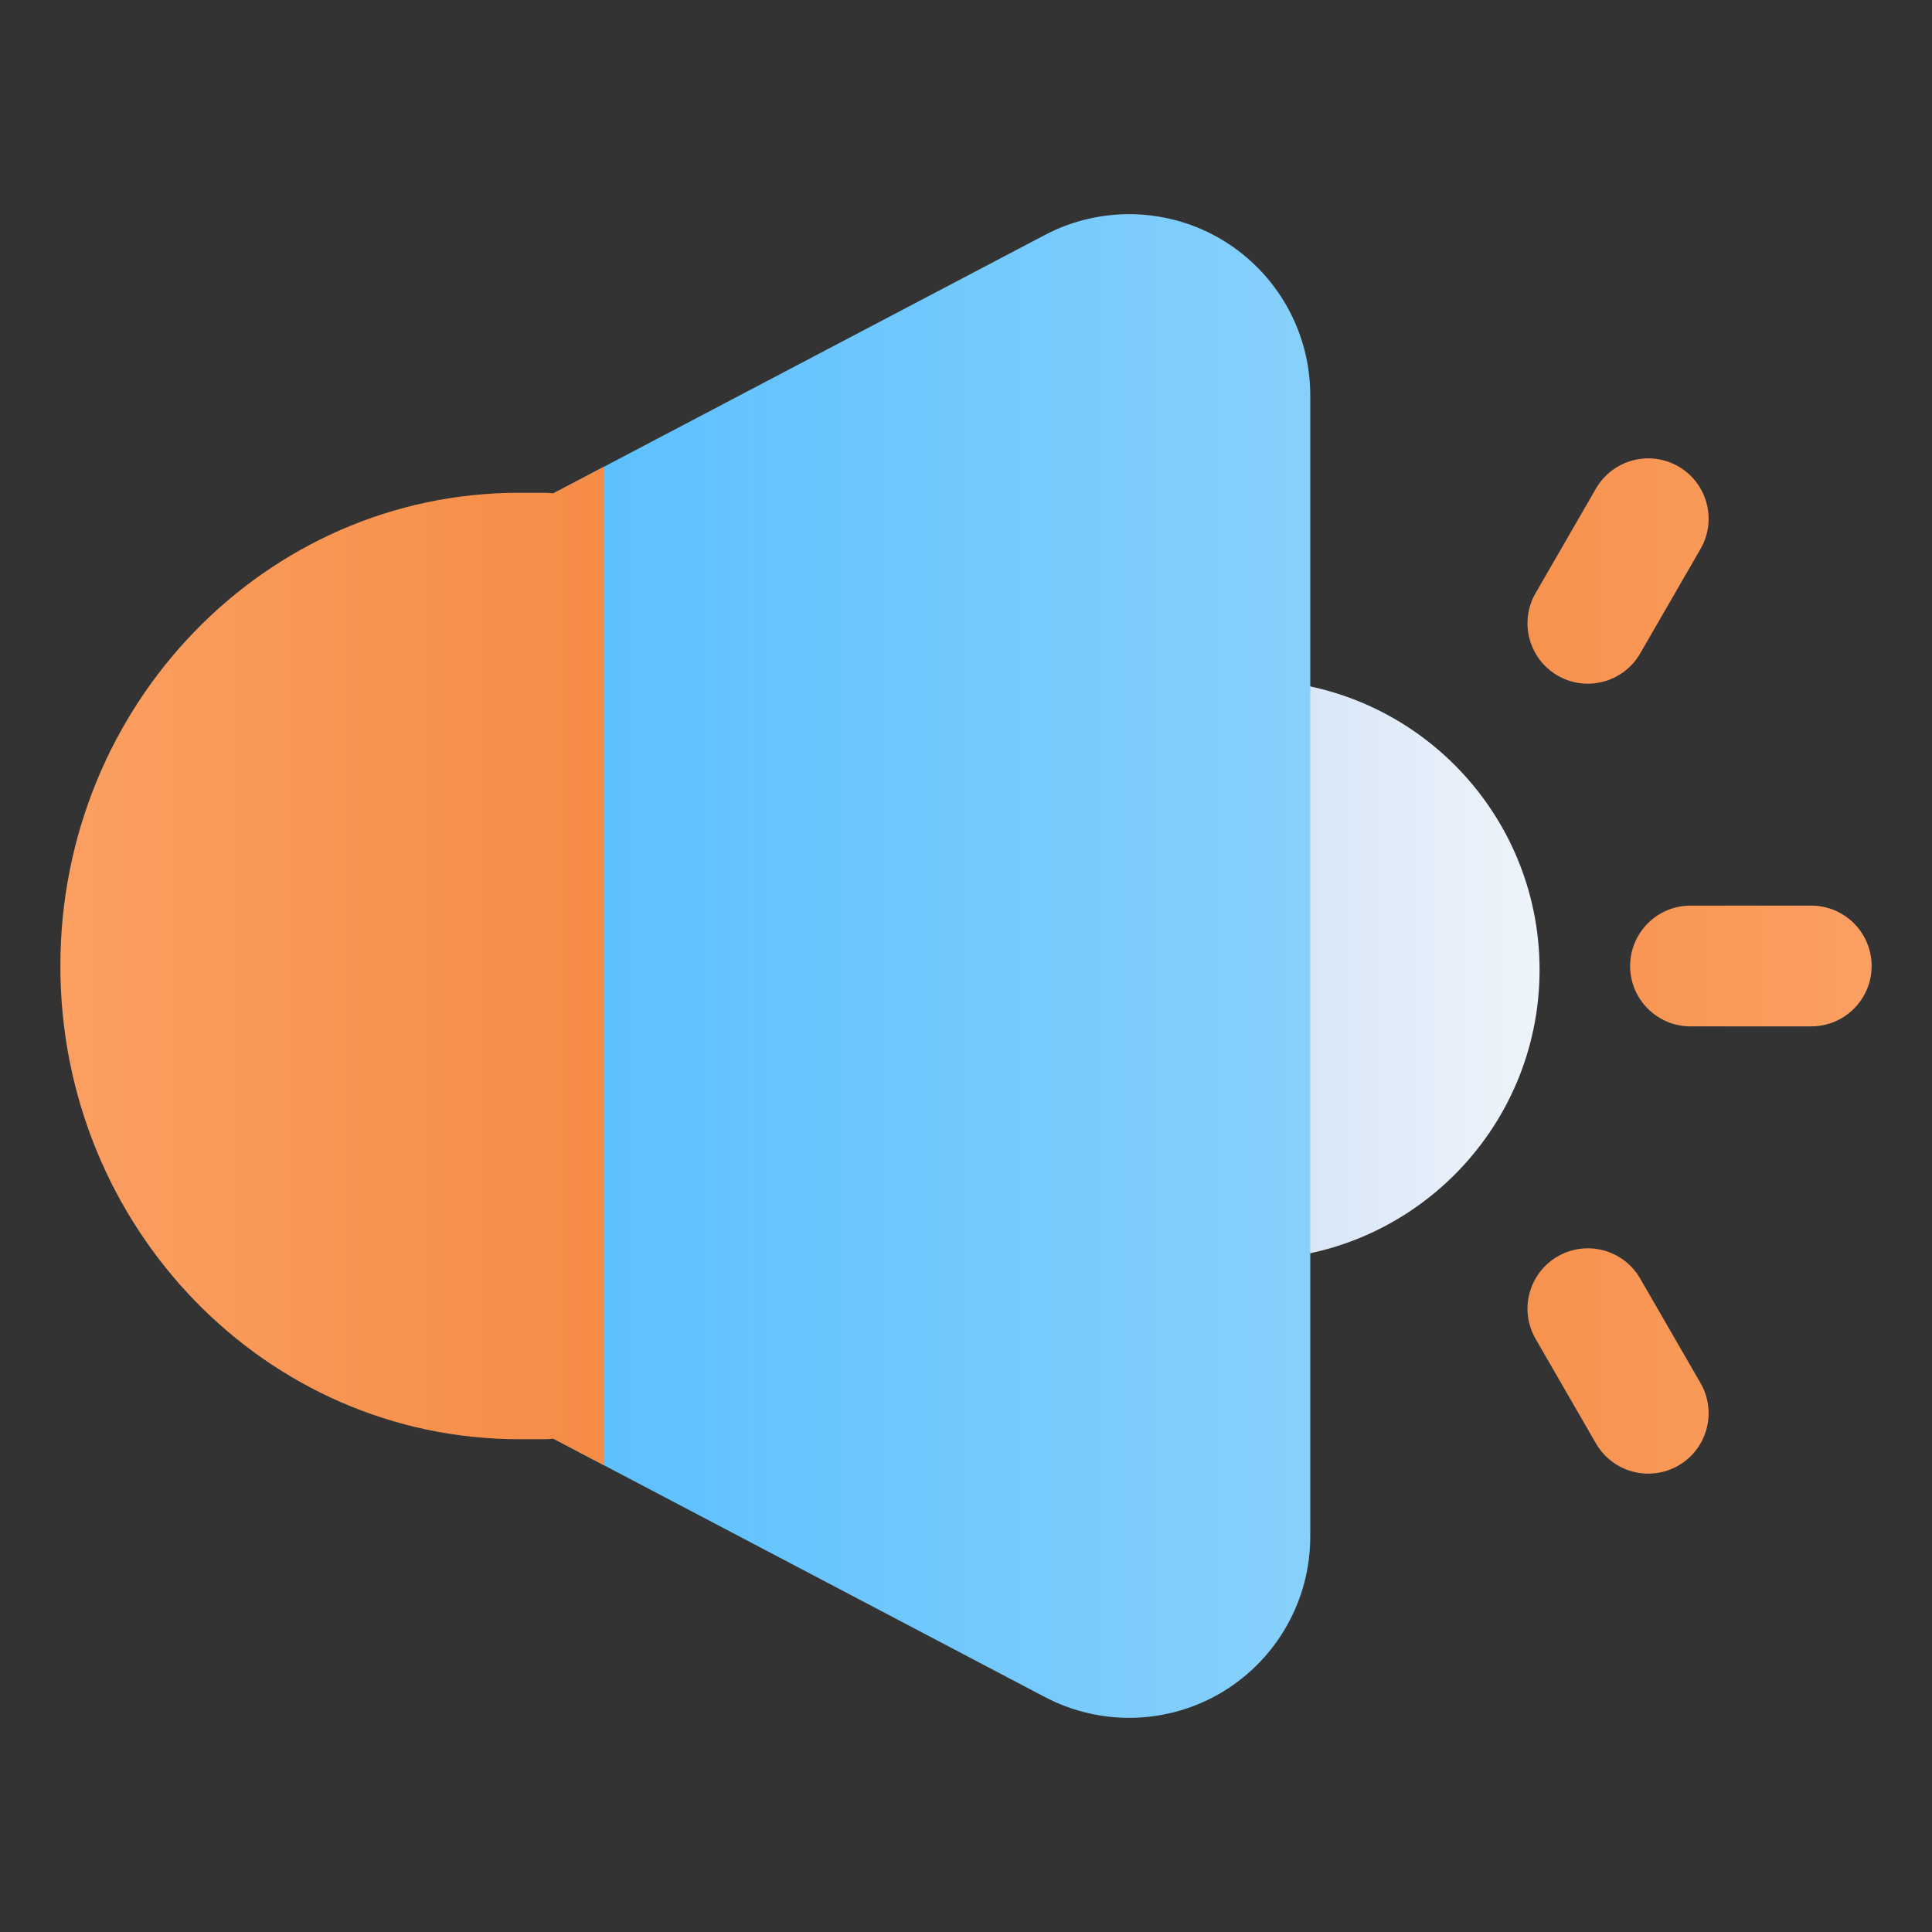 <?xml version="1.0" encoding="UTF-8" standalone="no"?><!DOCTYPE svg PUBLIC "-//W3C//DTD SVG 1.1//EN" "http://www.w3.org/Graphics/SVG/1.1/DTD/svg11.dtd"><svg width="100%" height="100%" viewBox="0 0 32 32" version="1.1" xmlns="http://www.w3.org/2000/svg" xmlns:xlink="http://www.w3.org/1999/xlink" xml:space="preserve" xmlns:serif="http://www.serif.com/" style="fill-rule:evenodd;clip-rule:evenodd;stroke-linejoin:round;stroke-miterlimit:2;"><rect x="0" y="0" width="32" height="32" fill="#333333" stroke="none"/><path d="M19.702,12.265l-0,7.597l1,-0c-0,-0 -0,1 -0,1c2.648,-0 4.798,-2.151 4.798,-4.799c0,-2.648 -2.15,-4.798 -4.798,-4.798l-0,1c-0,-0 -1,-0 -1,-0Z" style="fill:url(#_Linear1);"/><path d="M28,17l2,-0c0.552,0 1,-0.448 1,-1c0,-0.552 -0.448,-1 -1,-1l-2,-0c-0.552,0 -1,0.448 -1,1c0,0.552 0.448,1 1,1Z" style="fill:url(#_Linear2);"/><path d="M27.166,10.824l1,-1.732c0.276,-0.478 0.112,-1.09 -0.366,-1.366c-0.478,-0.276 -1.09,-0.112 -1.366,0.366l-1,1.732c-0.276,0.478 -0.112,1.09 0.366,1.366c0.478,0.276 1.09,0.112 1.366,-0.366Z" style="fill:url(#_Linear3);"/><path d="M25.434,22.176l1,1.732c0.276,0.478 0.888,0.642 1.366,0.366c0.478,-0.276 0.642,-0.888 0.366,-1.366l-1,-1.732c-0.276,-0.478 -0.888,-0.642 -1.366,-0.366c-0.478,0.276 -0.642,0.888 -0.366,1.366Z" style="fill:url(#_Linear4);"/><path d="M21.702,6.547c-0,-1.05 -0.55,-2.024 -1.449,-2.568c-0.899,-0.543 -2.017,-0.576 -2.947,-0.087c-3.384,1.779 -8.49,4.463 -8.49,4.463c-0.329,0.172 -0.534,0.513 -0.534,0.885l-0,13.52c-0,0.372 0.205,0.713 0.534,0.885c0,0 5.106,2.684 8.49,4.463c0.93,0.489 2.048,0.456 2.947,-0.087c0.899,-0.544 1.449,-1.518 1.449,-2.568l-0,-18.906Z" style="fill:url(#_Linear5);"/><path d="M9.164,8.172l0.836,-0.44c0,0 0,16.536 0,16.536l-0.836,-0.44c-0.044,0.006 -0.088,0.01 -0.134,0.01c0,-0 -0.16,-0 -0.432,-0c-4.196,-0 -7.598,-3.509 -7.598,-7.836c0,-0.001 0,-0.003 0,-0.004c-0,-4.327 3.402,-7.836 7.598,-7.836l0.432,0c0.046,0 0.09,0.004 0.134,0.01Z" style="fill:url(#_Linear6);"/><defs><linearGradient id="_Linear1" x1="0" y1="0" x2="1" y2="0" gradientUnits="userSpaceOnUse" gradientTransform="matrix(-22.5,2.75546e-15,-2.75546e-15,-22.5,25.5,16.069)"><stop offset="0" style="stop-color:#eff4fa;stop-opacity:1"/><stop offset="1" style="stop-color:#68a4ec;stop-opacity:1"/></linearGradient><linearGradient id="_Linear2" x1="0" y1="0" x2="1" y2="0" gradientUnits="userSpaceOnUse" gradientTransform="matrix(-29,3.55148e-15,-3.55148e-15,-29,31,16)"><stop offset="0" style="stop-color:#fc9f62;stop-opacity:1"/><stop offset="1" style="stop-color:#e55b00;stop-opacity:1"/></linearGradient><linearGradient id="_Linear3" x1="0" y1="0" x2="1" y2="0" gradientUnits="userSpaceOnUse" gradientTransform="matrix(-29,3.55271e-15,-3.55271e-15,-29,31,16)"><stop offset="0" style="stop-color:#fc9f62;stop-opacity:1"/><stop offset="1" style="stop-color:#e55b00;stop-opacity:1"/></linearGradient><linearGradient id="_Linear4" x1="0" y1="0" x2="1" y2="0" gradientUnits="userSpaceOnUse" gradientTransform="matrix(-29,3.55271e-15,-3.55271e-15,-29,31,16)"><stop offset="0" style="stop-color:#fc9f62;stop-opacity:1"/><stop offset="1" style="stop-color:#e55b00;stop-opacity:1"/></linearGradient><linearGradient id="_Linear5" x1="0" y1="0" x2="1" y2="0" gradientUnits="userSpaceOnUse" gradientTransform="matrix(-36.702,4.49465e-15,-4.49465e-15,-36.702,21.702,16)"><stop offset="0" style="stop-color:#87d0fd;stop-opacity:1"/><stop offset="1" style="stop-color:#049fff;stop-opacity:1"/></linearGradient><linearGradient id="_Linear6" x1="0" y1="0" x2="1" y2="0" gradientUnits="userSpaceOnUse" gradientTransform="matrix(31.069,0,0,31.069,0.931,16)"><stop offset="0" style="stop-color:#fc9f62;stop-opacity:1"/><stop offset="1" style="stop-color:#e55b00;stop-opacity:1"/></linearGradient></defs></svg>